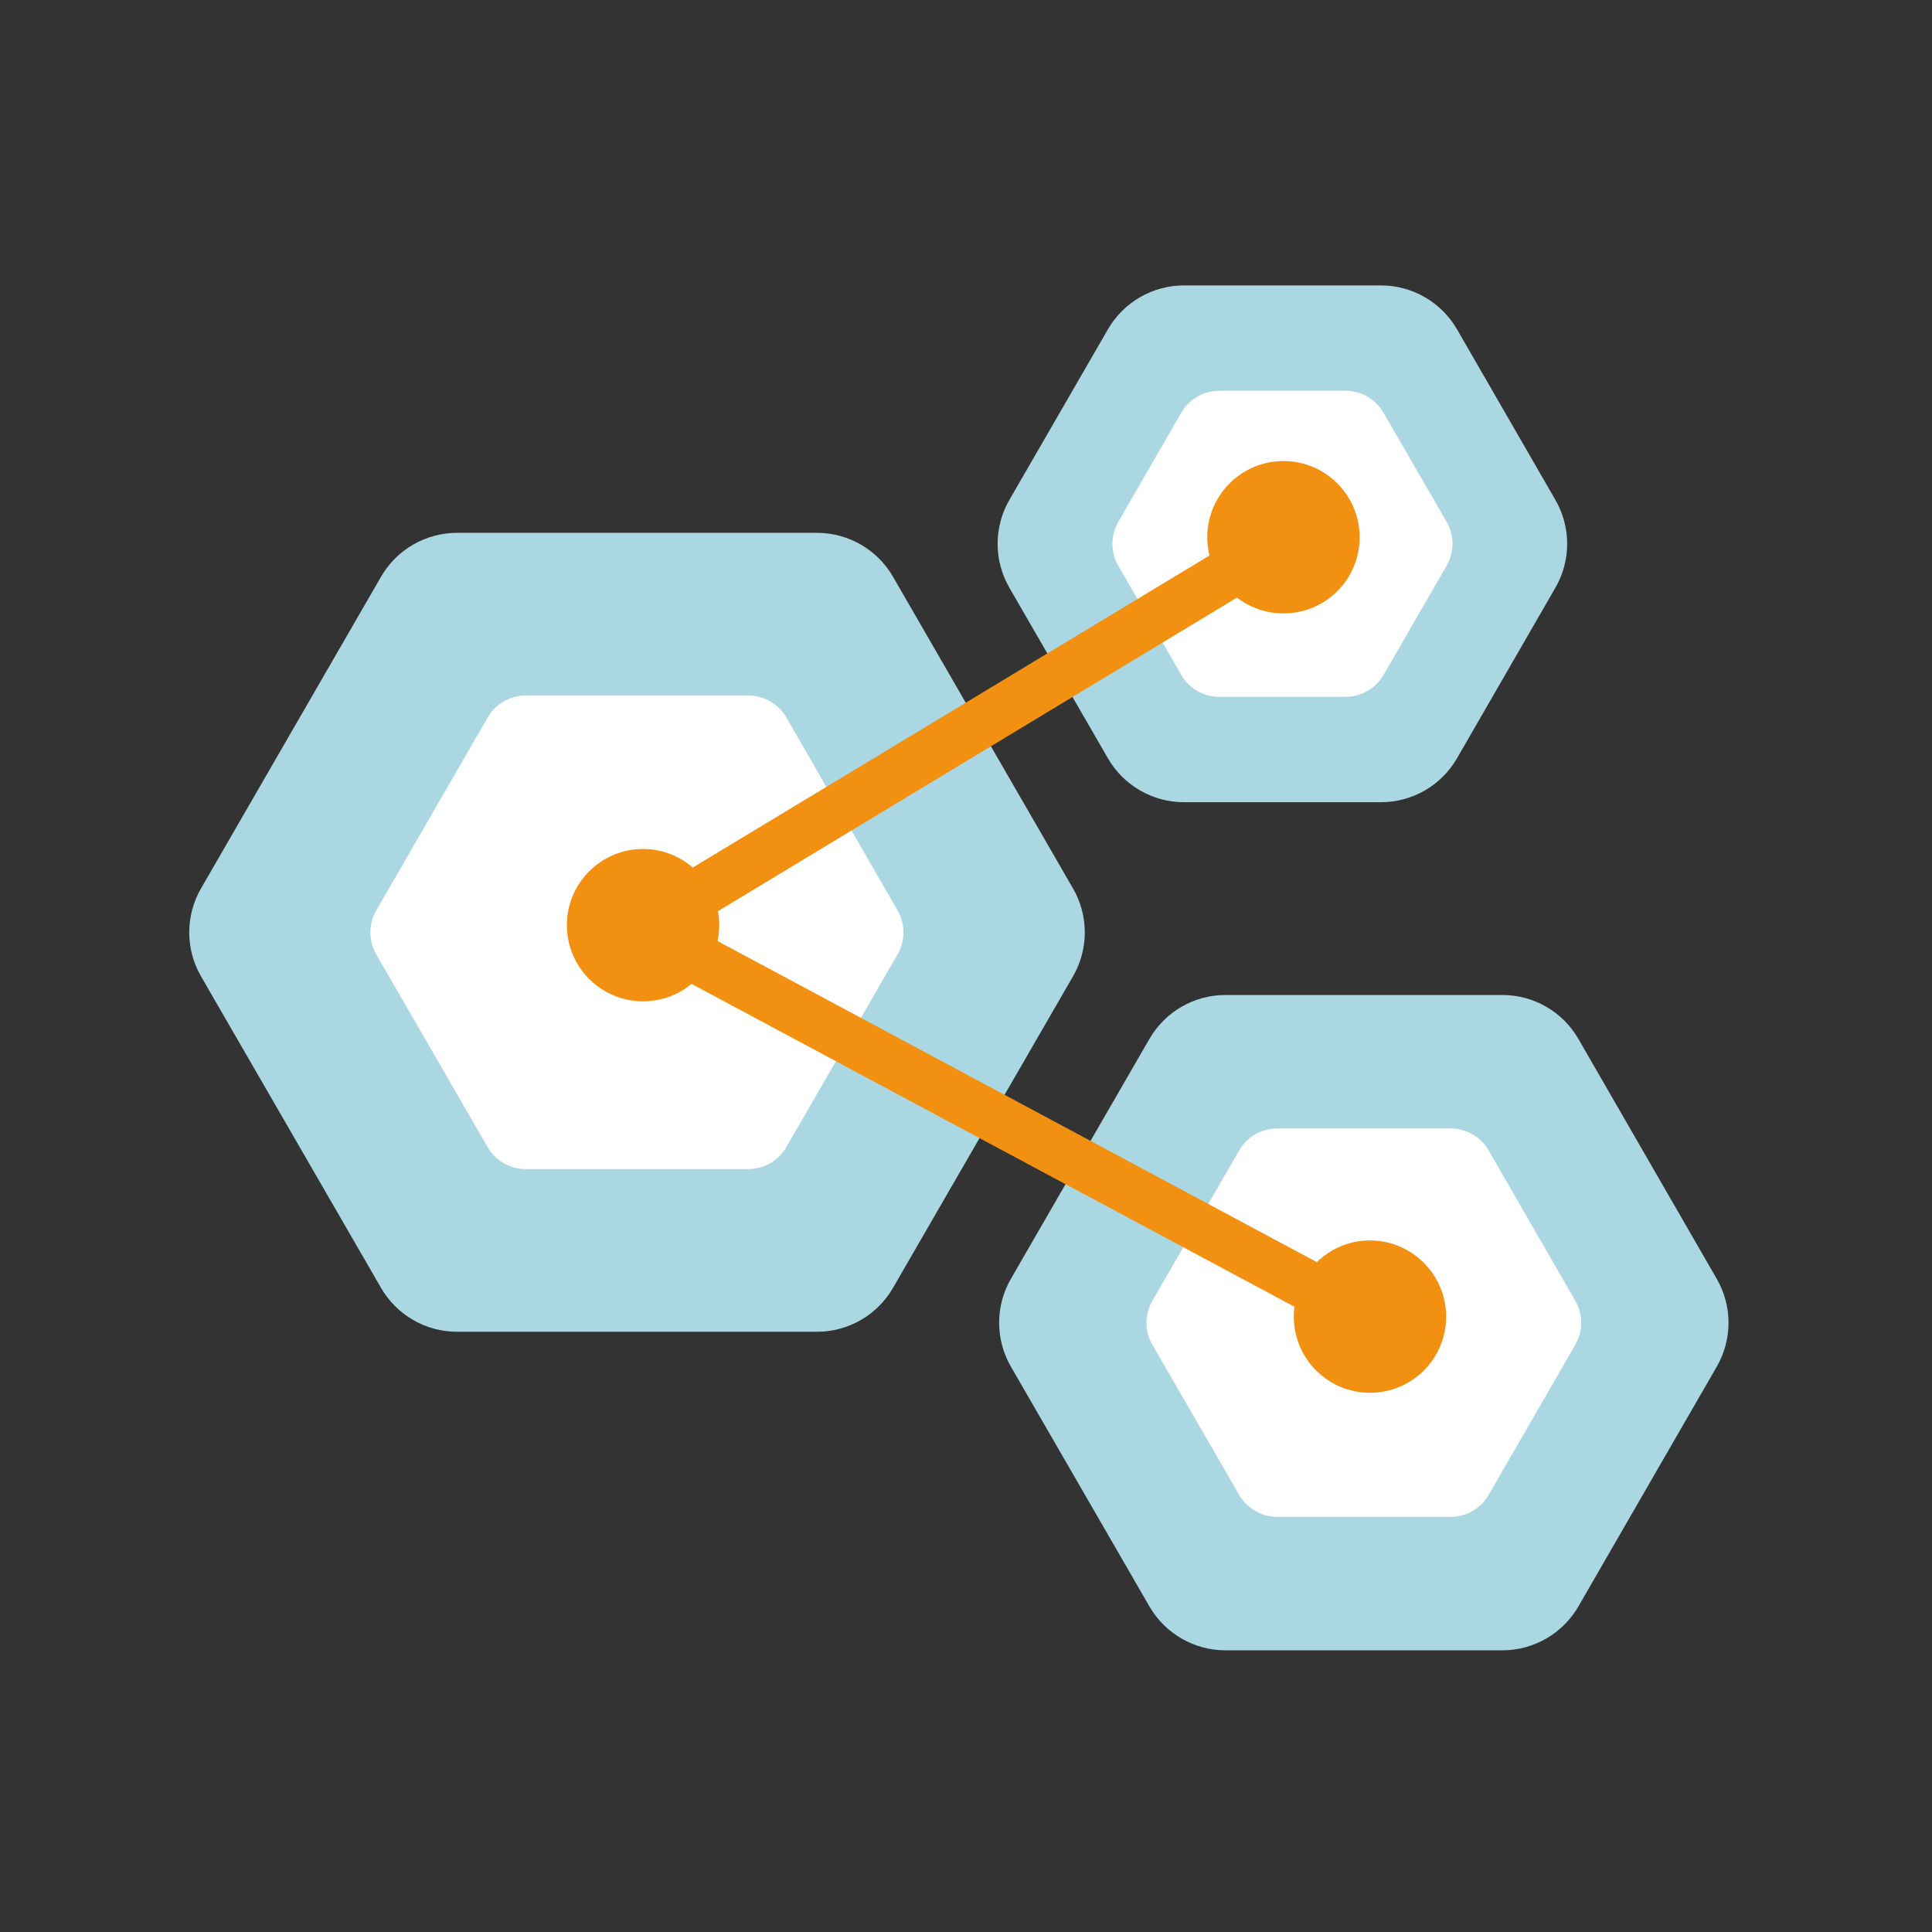 <svg width="88" height="88" viewBox="0 0 88 88" fill="none" xmlns="http://www.w3.org/2000/svg">
<rect x="0" y="0" width="88" height="88" fill="#333333" stroke="none"/>
<path d="M20.819 60.66C19.39 60.66 18.07 59.898 17.355 58.661L9.156 44.471C8.441 43.233 8.441 41.707 9.155 40.469L17.355 26.27C18.07 25.032 19.39 24.27 20.819 24.27H37.211C38.64 24.27 39.96 25.032 40.675 26.27L48.875 40.469C49.59 41.707 49.589 43.233 48.874 44.471L40.675 58.661C39.96 59.898 38.64 60.66 37.212 60.66H20.819Z" fill="#AAD7E1"/>
<path d="M23.944 53.25C23.23 53.25 22.57 52.869 22.212 52.251L17.138 43.471C16.78 42.852 16.78 42.089 17.138 41.47L22.213 32.68C22.57 32.061 23.23 31.68 23.945 31.68H34.084C34.799 31.68 35.46 32.062 35.817 32.681L40.884 41.471C41.24 42.089 41.24 42.851 40.883 43.469L35.817 52.25C35.46 52.869 34.8 53.25 34.085 53.25H23.944Z" fill="white"/>
<path d="M53.929 36.54C52.5 36.54 51.18 35.778 50.465 34.541L45.976 26.771C45.261 25.533 45.261 24.007 45.976 22.769L50.465 14.999C51.18 13.762 52.5 13 53.929 13H62.9C64.329 13 65.65 13.763 66.365 15.001L70.847 22.771C71.561 24.008 71.561 25.532 70.847 26.769L66.365 34.539C65.65 35.777 64.329 36.54 62.9 36.54H53.929Z" fill="#AAD7E1"/>
<path d="M55.535 31.74C54.82 31.74 54.16 31.358 53.803 30.739L50.936 25.769C50.58 25.151 50.58 24.389 50.936 23.771L53.803 18.801C54.16 18.181 54.82 17.8 55.535 17.8H61.286C62 17.8 62.66 18.18 63.018 18.799L65.891 23.769C66.249 24.388 66.249 25.151 65.891 25.771L63.018 30.741C62.66 31.359 62 31.74 61.286 31.74H55.535Z" fill="white"/>
<path d="M55.819 75.17C54.39 75.17 53.07 74.408 52.355 73.171L46.046 62.25C45.331 61.012 45.33 59.487 46.045 58.249L52.355 47.32C53.07 46.082 54.39 45.32 55.819 45.32H68.429C69.859 45.32 71.18 46.083 71.894 47.322L78.197 58.251C78.911 59.488 78.91 61.012 78.197 62.248L71.895 73.169C71.18 74.407 69.859 75.17 68.43 75.17H55.819Z" fill="#AAD7E1"/>
<path d="M58.174 69.09C57.46 69.09 56.8 68.709 56.443 68.091L52.488 61.25C52.13 60.631 52.13 59.868 52.488 59.249L56.443 52.4C56.8 51.781 57.46 51.4 58.175 51.4H66.074C66.789 51.4 67.45 51.782 67.807 52.401L71.754 59.251C72.111 59.869 72.11 60.631 71.754 61.249L67.807 68.089C67.45 68.709 66.79 69.09 66.075 69.09H58.174Z" fill="white"/>
<path d="M61.16 60.54C60.98 60.54 60.79 60.5 60.62 60.41L28.65 43.29C28.29 43.09 28.06 42.72 28.05 42.31C28.05 41.9 28.25 41.52 28.6 41.3L56.95 24.18C57.49 23.85 58.19 24.03 58.52 24.57C58.85 25.11 58.67 25.81 58.13 26.14L31.5 42.23L61.7 58.41C62.25 58.71 62.46 59.4 62.17 59.96C61.96 60.34 61.57 60.56 61.16 60.56V60.54Z" fill="#F29111"/>
<path d="M61.93 24.47C61.93 26.39 60.38 27.94 58.46 27.94C56.54 27.94 54.99 26.39 54.99 24.47C54.99 22.55 56.55 21 58.46 21C60.37 21 61.93 22.55 61.93 24.47Z" fill="#F29111"/>
<path d="M32.76 42.14C32.76 44.06 31.2 45.61 29.29 45.61C27.38 45.61 25.82 44.06 25.82 42.14C25.82 40.22 27.38 38.67 29.29 38.67C31.2 38.67 32.76 40.23 32.76 42.14Z" fill="#F29111"/>
<path d="M65.87 59.97C65.87 61.89 64.32 63.44 62.4 63.44C60.48 63.44 58.93 61.88 58.93 59.97C58.93 58.06 60.49 56.5 62.4 56.5C64.31 56.5 65.87 58.06 65.87 59.97Z" fill="#F29111"/>
</svg>
